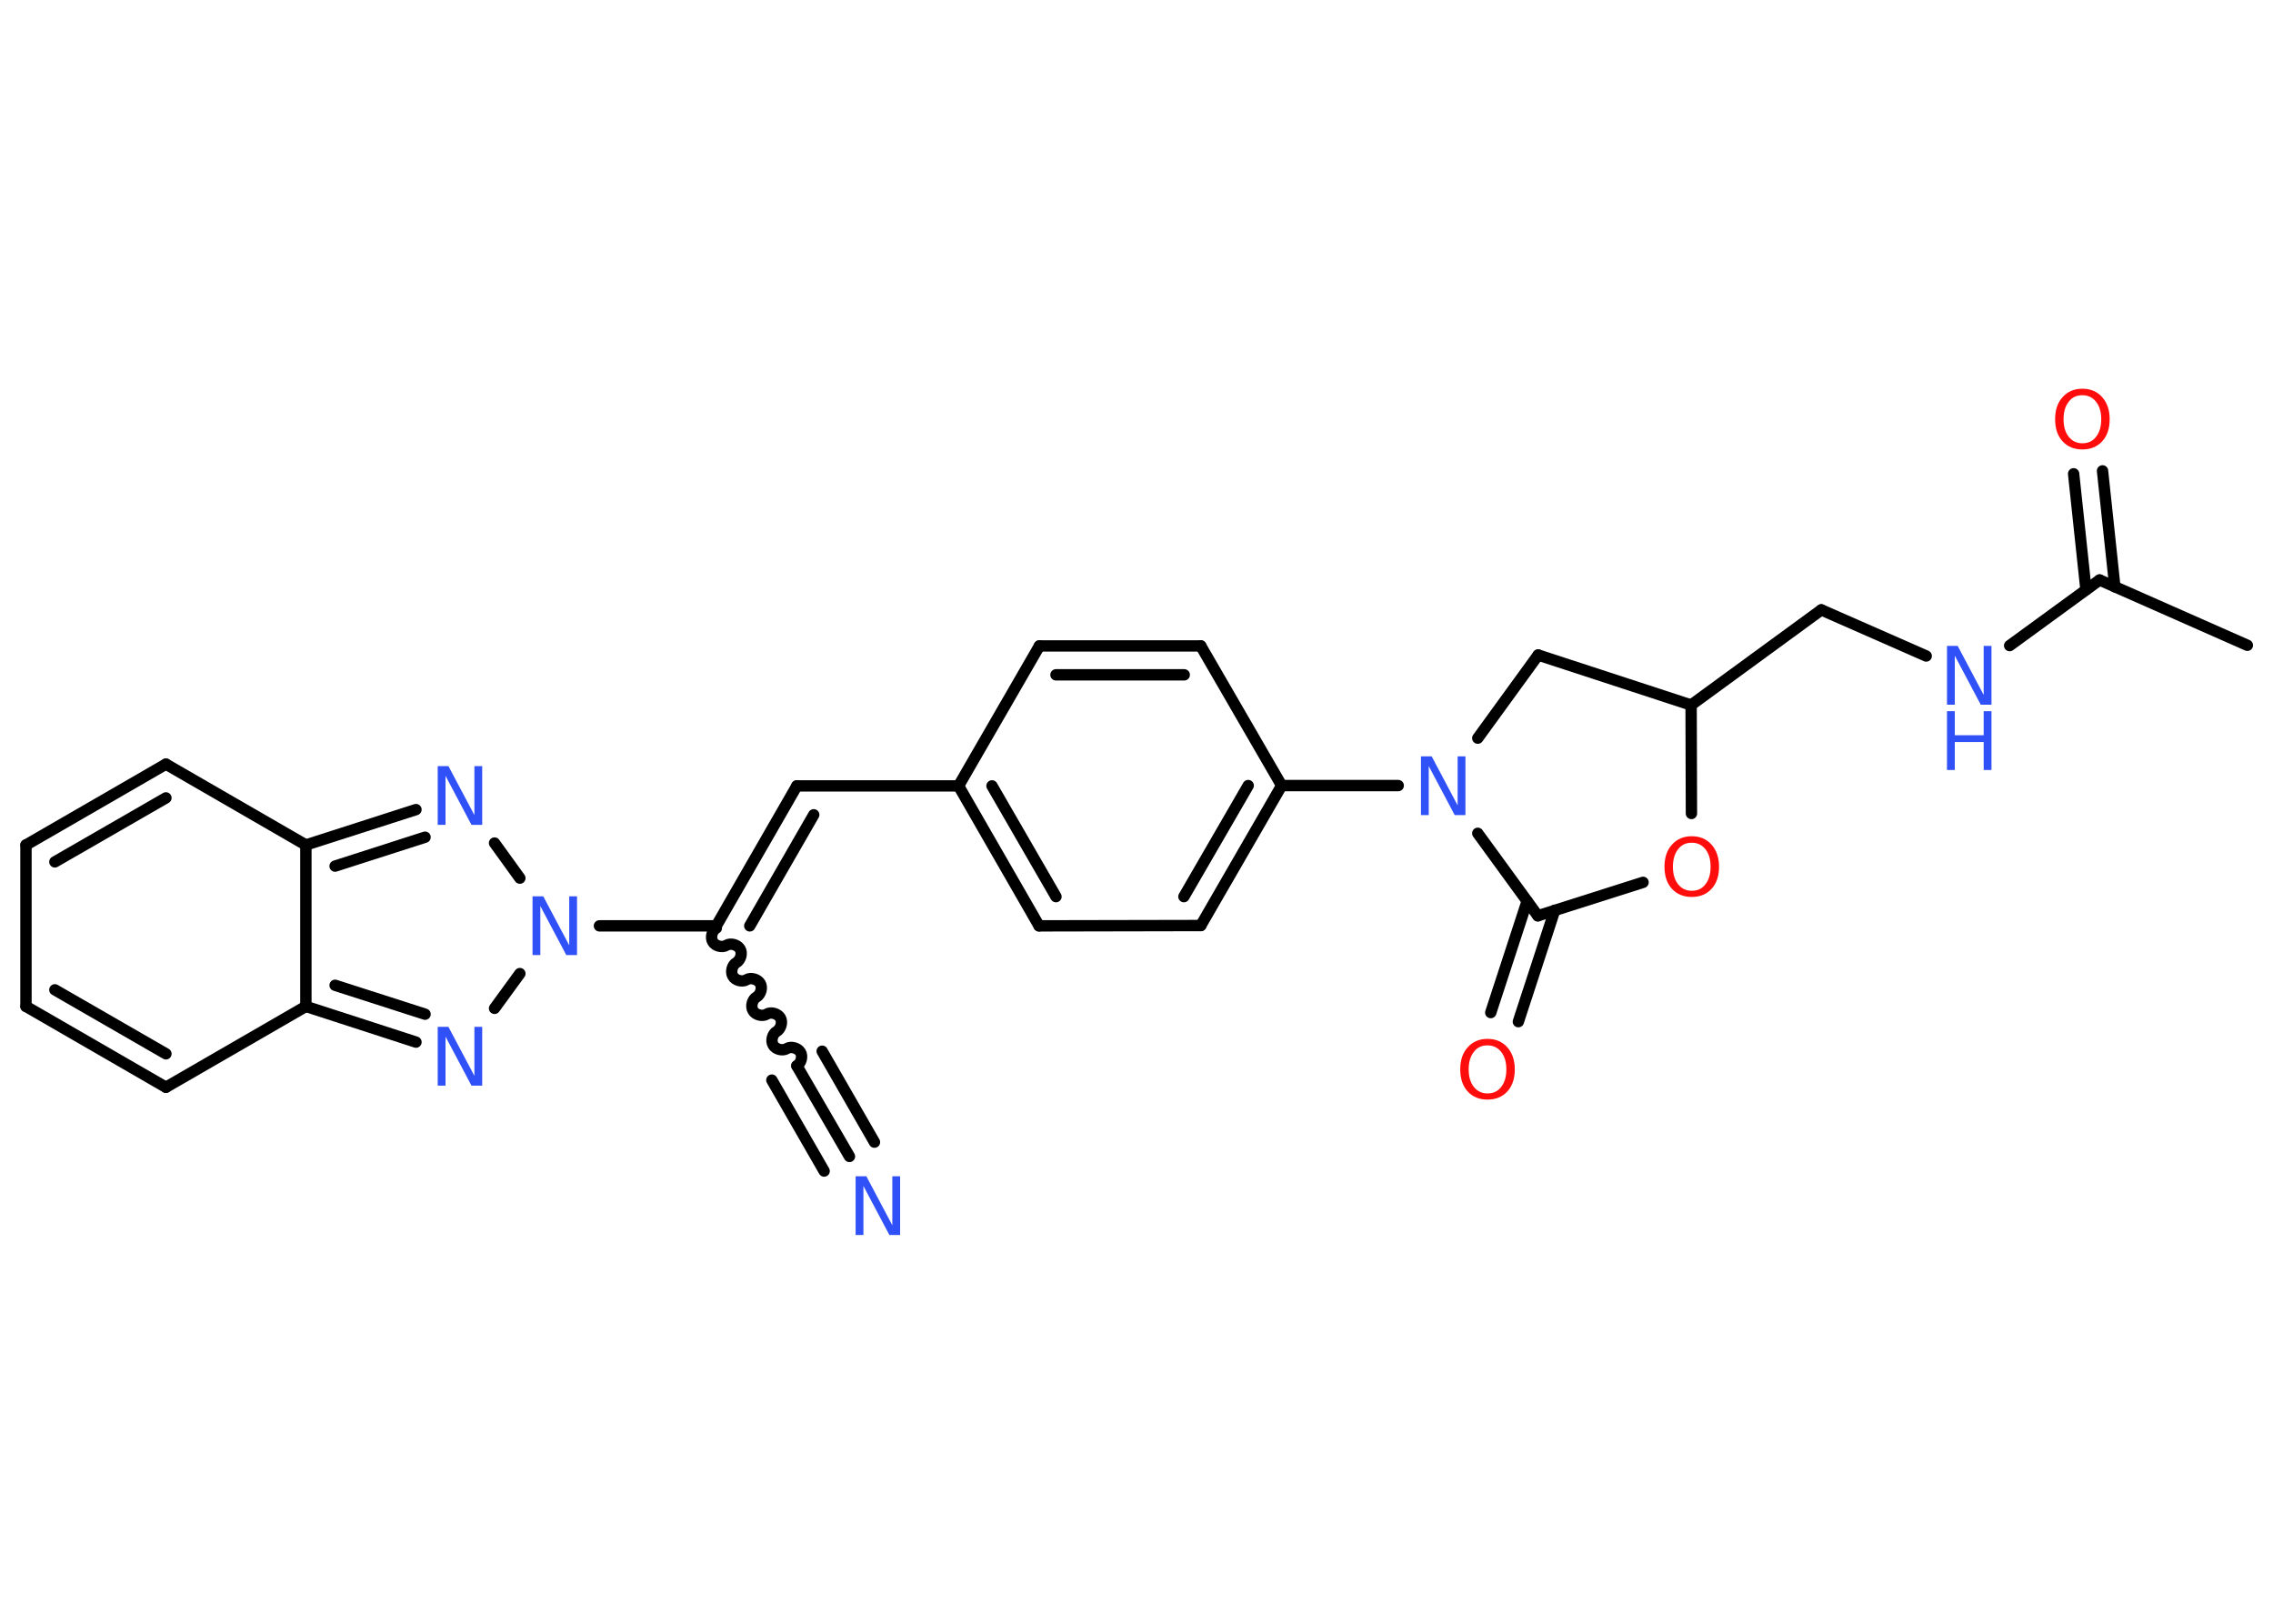 <?xml version='1.0' encoding='UTF-8'?>
<!DOCTYPE svg PUBLIC "-//W3C//DTD SVG 1.1//EN" "http://www.w3.org/Graphics/SVG/1.1/DTD/svg11.dtd">
<svg version='1.2' xmlns='http://www.w3.org/2000/svg' xmlns:xlink='http://www.w3.org/1999/xlink' width='70.0mm' height='50.0mm' viewBox='0 0 70.0 50.0'>
  <desc>Generated by the Chemistry Development Kit (http://github.com/cdk)</desc>
  <g stroke-linecap='round' stroke-linejoin='round' stroke='#000000' stroke-width='.35' fill='#3050F8'>
    <rect x='.0' y='.0' width='70.0' height='50.0' fill='#FFFFFF' stroke='none'/>
    <g id='mol1' class='mol'>
      <line id='mol1bnd1' class='bond' x1='69.21' y1='19.87' x2='64.66' y2='17.86'/>
      <g id='mol1bnd2' class='bond'>
        <line x1='64.24' y1='18.16' x2='63.86' y2='14.59'/>
        <line x1='65.13' y1='18.07' x2='64.75' y2='14.5'/>
      </g>
      <line id='mol1bnd3' class='bond' x1='64.66' y1='17.86' x2='61.89' y2='19.88'/>
      <line id='mol1bnd4' class='bond' x1='59.32' y1='20.2' x2='56.09' y2='18.78'/>
      <line id='mol1bnd5' class='bond' x1='56.09' y1='18.78' x2='52.08' y2='21.71'/>
      <line id='mol1bnd6' class='bond' x1='52.08' y1='21.71' x2='47.37' y2='20.17'/>
      <line id='mol1bnd7' class='bond' x1='47.37' y1='20.17' x2='45.51' y2='22.73'/>
      <line id='mol1bnd8' class='bond' x1='43.06' y1='24.19' x2='39.47' y2='24.19'/>
      <g id='mol1bnd9' class='bond'>
        <line x1='36.98' y1='28.5' x2='39.47' y2='24.19'/>
        <line x1='36.46' y1='27.61' x2='38.44' y2='24.19'/>
      </g>
      <line id='mol1bnd10' class='bond' x1='36.98' y1='28.5' x2='32.0' y2='28.51'/>
      <g id='mol1bnd11' class='bond'>
        <line x1='29.52' y1='24.2' x2='32.0' y2='28.51'/>
        <line x1='30.55' y1='24.2' x2='32.52' y2='27.61'/>
      </g>
      <line id='mol1bnd12' class='bond' x1='29.52' y1='24.2' x2='24.54' y2='24.2'/>
      <g id='mol1bnd13' class='bond'>
        <line x1='24.54' y1='24.2' x2='22.06' y2='28.51'/>
        <line x1='25.06' y1='25.09' x2='23.09' y2='28.51'/>
      </g>
      <path id='mol1bnd14' class='bond' d='M24.54 32.82c.13 -.08 .19 -.29 .11 -.42c-.08 -.13 -.29 -.19 -.42 -.11c-.13 .08 -.35 .02 -.42 -.11c-.08 -.13 -.02 -.35 .11 -.42c.13 -.08 .19 -.29 .11 -.42c-.08 -.13 -.29 -.19 -.42 -.11c-.13 .08 -.35 .02 -.42 -.11c-.08 -.13 -.02 -.35 .11 -.42c.13 -.08 .19 -.29 .11 -.42c-.08 -.13 -.29 -.19 -.42 -.11c-.13 .08 -.35 .02 -.42 -.11c-.08 -.13 -.02 -.35 .11 -.42c.13 -.08 .19 -.29 .11 -.42c-.08 -.13 -.29 -.19 -.42 -.11c-.13 .08 -.35 .02 -.42 -.11c-.08 -.13 -.02 -.35 .11 -.42' fill='none' stroke='#000000' stroke-width='.35'/>
      <g id='mol1bnd15' class='bond'>
        <line x1='24.54' y1='32.82' x2='26.16' y2='35.61'/>
        <line x1='25.32' y1='32.37' x2='26.93' y2='35.17'/>
        <line x1='23.77' y1='33.26' x2='25.38' y2='36.06'/>
      </g>
      <line id='mol1bnd16' class='bond' x1='22.06' y1='28.51' x2='18.46' y2='28.51'/>
      <line id='mol1bnd17' class='bond' x1='16.01' y1='27.04' x2='15.23' y2='25.96'/>
      <g id='mol1bnd18' class='bond'>
        <line x1='12.81' y1='24.93' x2='9.42' y2='26.02'/>
        <line x1='13.09' y1='25.78' x2='10.32' y2='26.67'/>
      </g>
      <line id='mol1bnd19' class='bond' x1='9.42' y1='26.02' x2='5.11' y2='23.53'/>
      <g id='mol1bnd20' class='bond'>
        <line x1='5.11' y1='23.53' x2='.8' y2='26.02'/>
        <line x1='5.11' y1='24.57' x2='1.69' y2='26.54'/>
      </g>
      <line id='mol1bnd21' class='bond' x1='.8' y1='26.02' x2='.8' y2='30.99'/>
      <g id='mol1bnd22' class='bond'>
        <line x1='.8' y1='30.99' x2='5.11' y2='33.48'/>
        <line x1='1.69' y1='30.48' x2='5.11' y2='32.45'/>
      </g>
      <line id='mol1bnd23' class='bond' x1='5.11' y1='33.48' x2='9.42' y2='30.99'/>
      <line id='mol1bnd24' class='bond' x1='9.42' y1='26.02' x2='9.42' y2='30.99'/>
      <g id='mol1bnd25' class='bond'>
        <line x1='9.42' y1='30.99' x2='12.81' y2='32.09'/>
        <line x1='10.32' y1='30.34' x2='13.09' y2='31.23'/>
      </g>
      <line id='mol1bnd26' class='bond' x1='16.01' y1='29.98' x2='15.23' y2='31.05'/>
      <line id='mol1bnd27' class='bond' x1='29.52' y1='24.2' x2='32.01' y2='19.89'/>
      <g id='mol1bnd28' class='bond'>
        <line x1='36.98' y1='19.89' x2='32.01' y2='19.89'/>
        <line x1='36.47' y1='20.78' x2='32.52' y2='20.78'/>
      </g>
      <line id='mol1bnd29' class='bond' x1='39.47' y1='24.19' x2='36.98' y2='19.89'/>
      <line id='mol1bnd30' class='bond' x1='45.51' y1='25.66' x2='47.36' y2='28.2'/>
      <g id='mol1bnd31' class='bond'>
        <line x1='47.88' y1='28.03' x2='46.76' y2='31.46'/>
        <line x1='47.03' y1='27.75' x2='45.91' y2='31.18'/>
      </g>
      <line id='mol1bnd32' class='bond' x1='47.36' y1='28.2' x2='50.6' y2='27.17'/>
      <line id='mol1bnd33' class='bond' x1='52.08' y1='21.71' x2='52.09' y2='25.05'/>
      <path id='mol1atm3' class='atom' d='M64.13 12.17q-.27 .0 -.42 .2q-.16 .2 -.16 .54q.0 .34 .16 .54q.16 .2 .42 .2q.27 .0 .42 -.2q.16 -.2 .16 -.54q.0 -.34 -.16 -.54q-.16 -.2 -.42 -.2zM64.13 11.97q.38 .0 .61 .26q.23 .26 .23 .68q.0 .43 -.23 .68q-.23 .25 -.61 .25q-.38 .0 -.61 -.25q-.23 -.25 -.23 -.68q.0 -.43 .23 -.68q.23 -.26 .61 -.26z' stroke='none' fill='#FF0D0D'/>
      <g id='mol1atm4' class='atom'>
        <path d='M59.96 19.89h.33l.8 1.51v-1.51h.24v1.81h-.33l-.8 -1.51v1.51h-.24v-1.81z' stroke='none'/>
        <path d='M59.96 21.9h.24v.74h.89v-.74h.24v1.81h-.24v-.86h-.89v.86h-.24v-1.81z' stroke='none'/>
      </g>
      <path id='mol1atm8' class='atom' d='M43.76 23.29h.33l.8 1.51v-1.51h.24v1.81h-.33l-.8 -1.51v1.51h-.24v-1.81z' stroke='none'/>
      <path id='mol1atm16' class='atom' d='M26.35 36.22h.33l.8 1.51v-1.51h.24v1.81h-.33l-.8 -1.51v1.51h-.24v-1.81z' stroke='none'/>
      <path id='mol1atm17' class='atom' d='M16.4 27.6h.33l.8 1.51v-1.51h.24v1.81h-.33l-.8 -1.51v1.51h-.24v-1.81z' stroke='none'/>
      <path id='mol1atm18' class='atom' d='M13.48 23.59h.33l.8 1.51v-1.51h.24v1.81h-.33l-.8 -1.51v1.51h-.24v-1.81z' stroke='none'/>
      <path id='mol1atm25' class='atom' d='M13.48 31.62h.33l.8 1.51v-1.51h.24v1.81h-.33l-.8 -1.51v1.51h-.24v-1.81z' stroke='none'/>
      <path id='mol1atm29' class='atom' d='M45.81 32.19q-.27 .0 -.42 .2q-.16 .2 -.16 .54q.0 .34 .16 .54q.16 .2 .42 .2q.27 .0 .42 -.2q.16 -.2 .16 -.54q.0 -.34 -.16 -.54q-.16 -.2 -.42 -.2zM45.81 31.99q.38 .0 .61 .26q.23 .26 .23 .68q.0 .43 -.23 .68q-.23 .25 -.61 .25q-.38 .0 -.61 -.25q-.23 -.25 -.23 -.68q.0 -.43 .23 -.68q.23 -.26 .61 -.26z' stroke='none' fill='#FF0D0D'/>
      <path id='mol1atm30' class='atom' d='M52.1 25.95q-.27 .0 -.42 .2q-.16 .2 -.16 .54q.0 .34 .16 .54q.16 .2 .42 .2q.27 .0 .42 -.2q.16 -.2 .16 -.54q.0 -.34 -.16 -.54q-.16 -.2 -.42 -.2zM52.1 25.75q.38 .0 .61 .26q.23 .26 .23 .68q.0 .43 -.23 .68q-.23 .25 -.61 .25q-.38 .0 -.61 -.25q-.23 -.25 -.23 -.68q.0 -.43 .23 -.68q.23 -.26 .61 -.26z' stroke='none' fill='#FF0D0D'/>
    </g>
  </g>
</svg>
